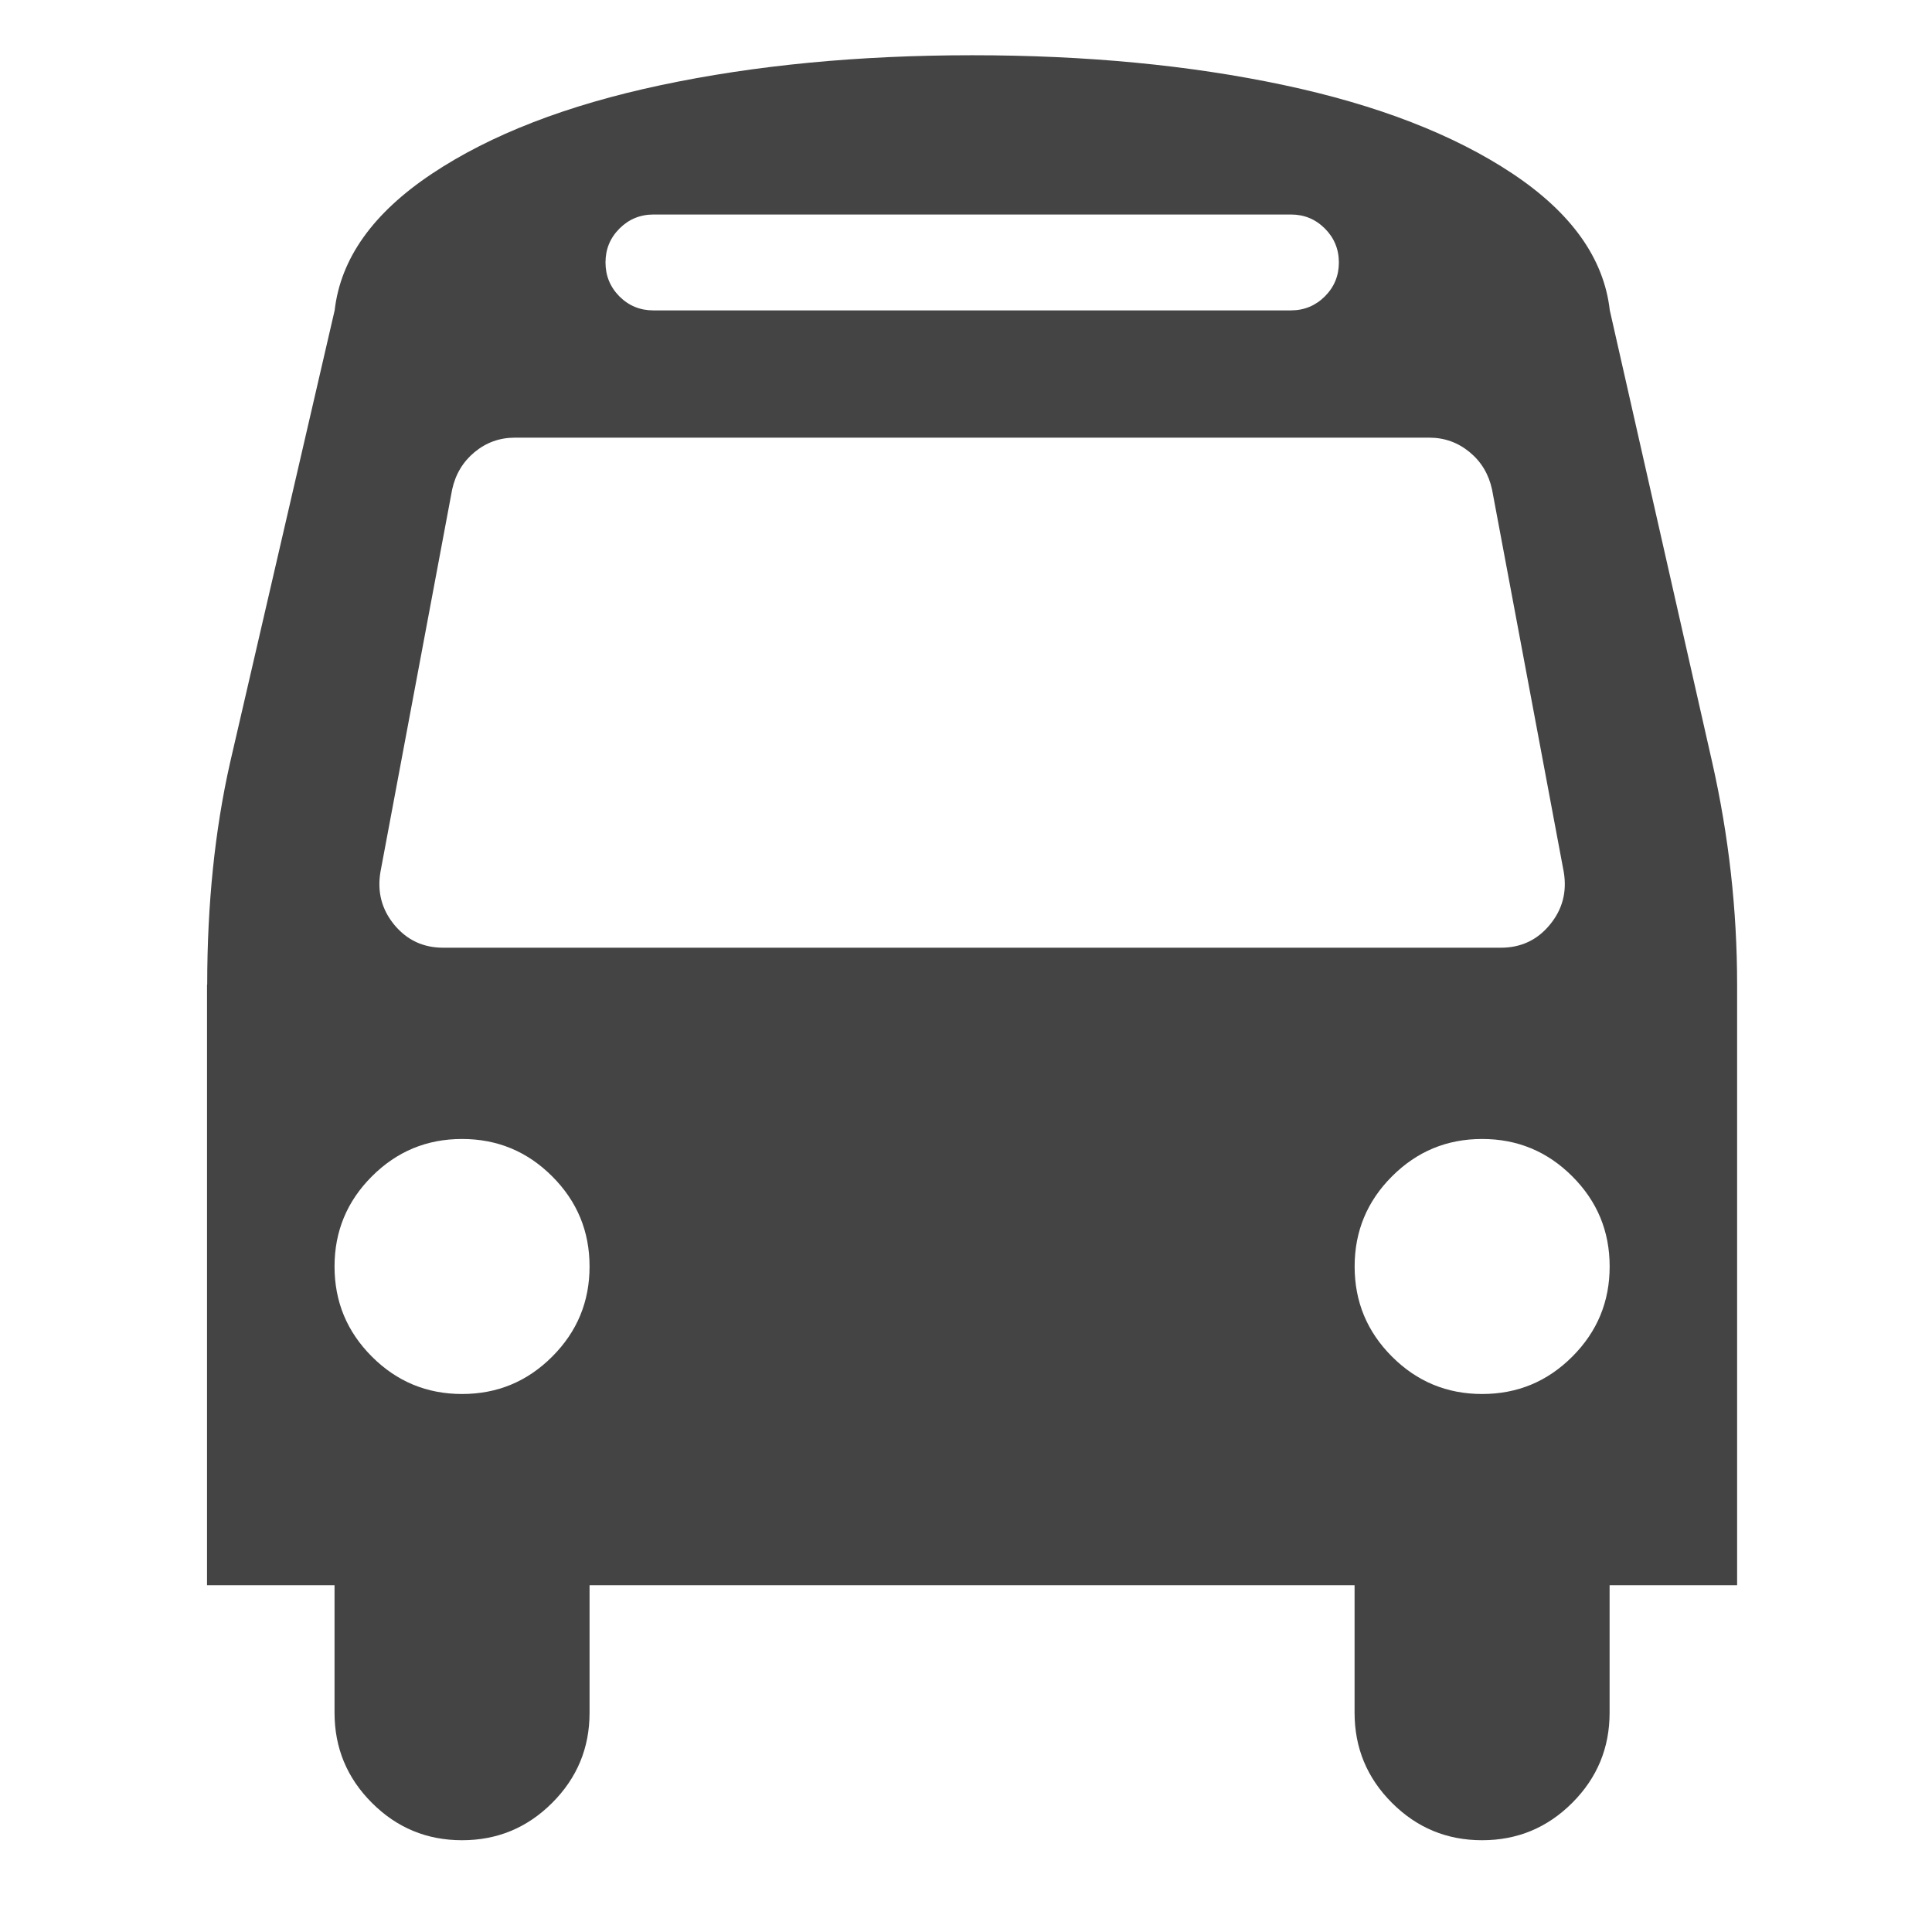 <?xml version="1.0" encoding="utf-8"?>
<!-- Generated by IcoMoon.io -->
<!DOCTYPE svg PUBLIC "-//W3C//DTD SVG 1.1//EN" "http://www.w3.org/Graphics/SVG/1.1/DTD/svg11.dtd">
<svg version="1.1" xmlns="http://www.w3.org/2000/svg" xmlns:xlink="http://www.w3.org/1999/xlink" width="32" height="32" viewBox="0 0 32 32">
<path d="M22.437 20.977c0-0.583 0.206-1.080 0.619-1.493s0.909-0.619 1.493-0.619c0.583 0 1.080 0.206 1.493 0.619s0.619 0.909 0.619 1.493-0.206 1.080-0.619 1.493-0.909 0.619-1.493 0.619c-0.583 0-1.080-0.206-1.493-0.619s-0.619-0.909-0.619-1.493zM5.541 20.977c0-0.583 0.206-1.080 0.619-1.493s0.909-0.619 1.493-0.619c0.583 0 1.080 0.206 1.493 0.619s0.619 0.909 0.619 1.493-0.206 1.080-0.619 1.493-0.909 0.619-1.493 0.619c-0.583 0-1.080-0.206-1.493-0.619s-0.619-0.909-0.619-1.493zM6.301 14.444l1.188-6.336c0.055-0.253 0.179-0.46 0.371-0.619s0.414-0.24 0.668-0.24h15.146c0.253 0 0.475 0.081 0.668 0.24s0.316 0.365 0.371 0.619l1.188 6.336c0.055 0.33-0.022 0.621-0.232 0.874-0.208 0.253-0.479 0.379-0.809 0.379h-17.52c-0.33 0-0.599-0.126-0.809-0.379-0.208-0.253-0.285-0.544-0.23-0.874zM10.029 4.347c0-0.22 0.077-0.407 0.232-0.562 0.153-0.153 0.342-0.232 0.562-0.232h10.559c0.22 0 0.407 0.077 0.562 0.232 0.153 0.153 0.232 0.342 0.232 0.562s-0.077 0.407-0.232 0.562c-0.153 0.153-0.342 0.232-0.562 0.232h-10.561c-0.22 0-0.407-0.077-0.562-0.232-0.153-0.155-0.23-0.342-0.23-0.562zM3.429 16.308v9.948h2.112v2.112c0 0.583 0.206 1.080 0.619 1.493s0.909 0.619 1.493 0.619c0.583 0 1.080-0.206 1.493-0.619s0.619-0.909 0.619-1.493v-2.112h12.671v2.112c0 0.583 0.206 1.080 0.619 1.493s0.909 0.619 1.493 0.619c0.583 0 1.080-0.206 1.493-0.619s0.619-0.909 0.619-1.493v-2.112h2.112v-9.948c0-1.232-0.137-2.459-0.412-3.679l-1.697-7.491c-0.098-0.858-0.634-1.611-1.609-2.261-0.974-0.648-2.239-1.139-3.795-1.469s-3.274-0.493-5.156-0.493-3.6 0.165-5.156 0.495-2.821 0.819-3.795 1.469-1.51 1.402-1.609 2.261l-1.732 7.491c-0.253 1.12-0.379 2.347-0.379 3.677z" fill="#444444"></path>
</svg>
